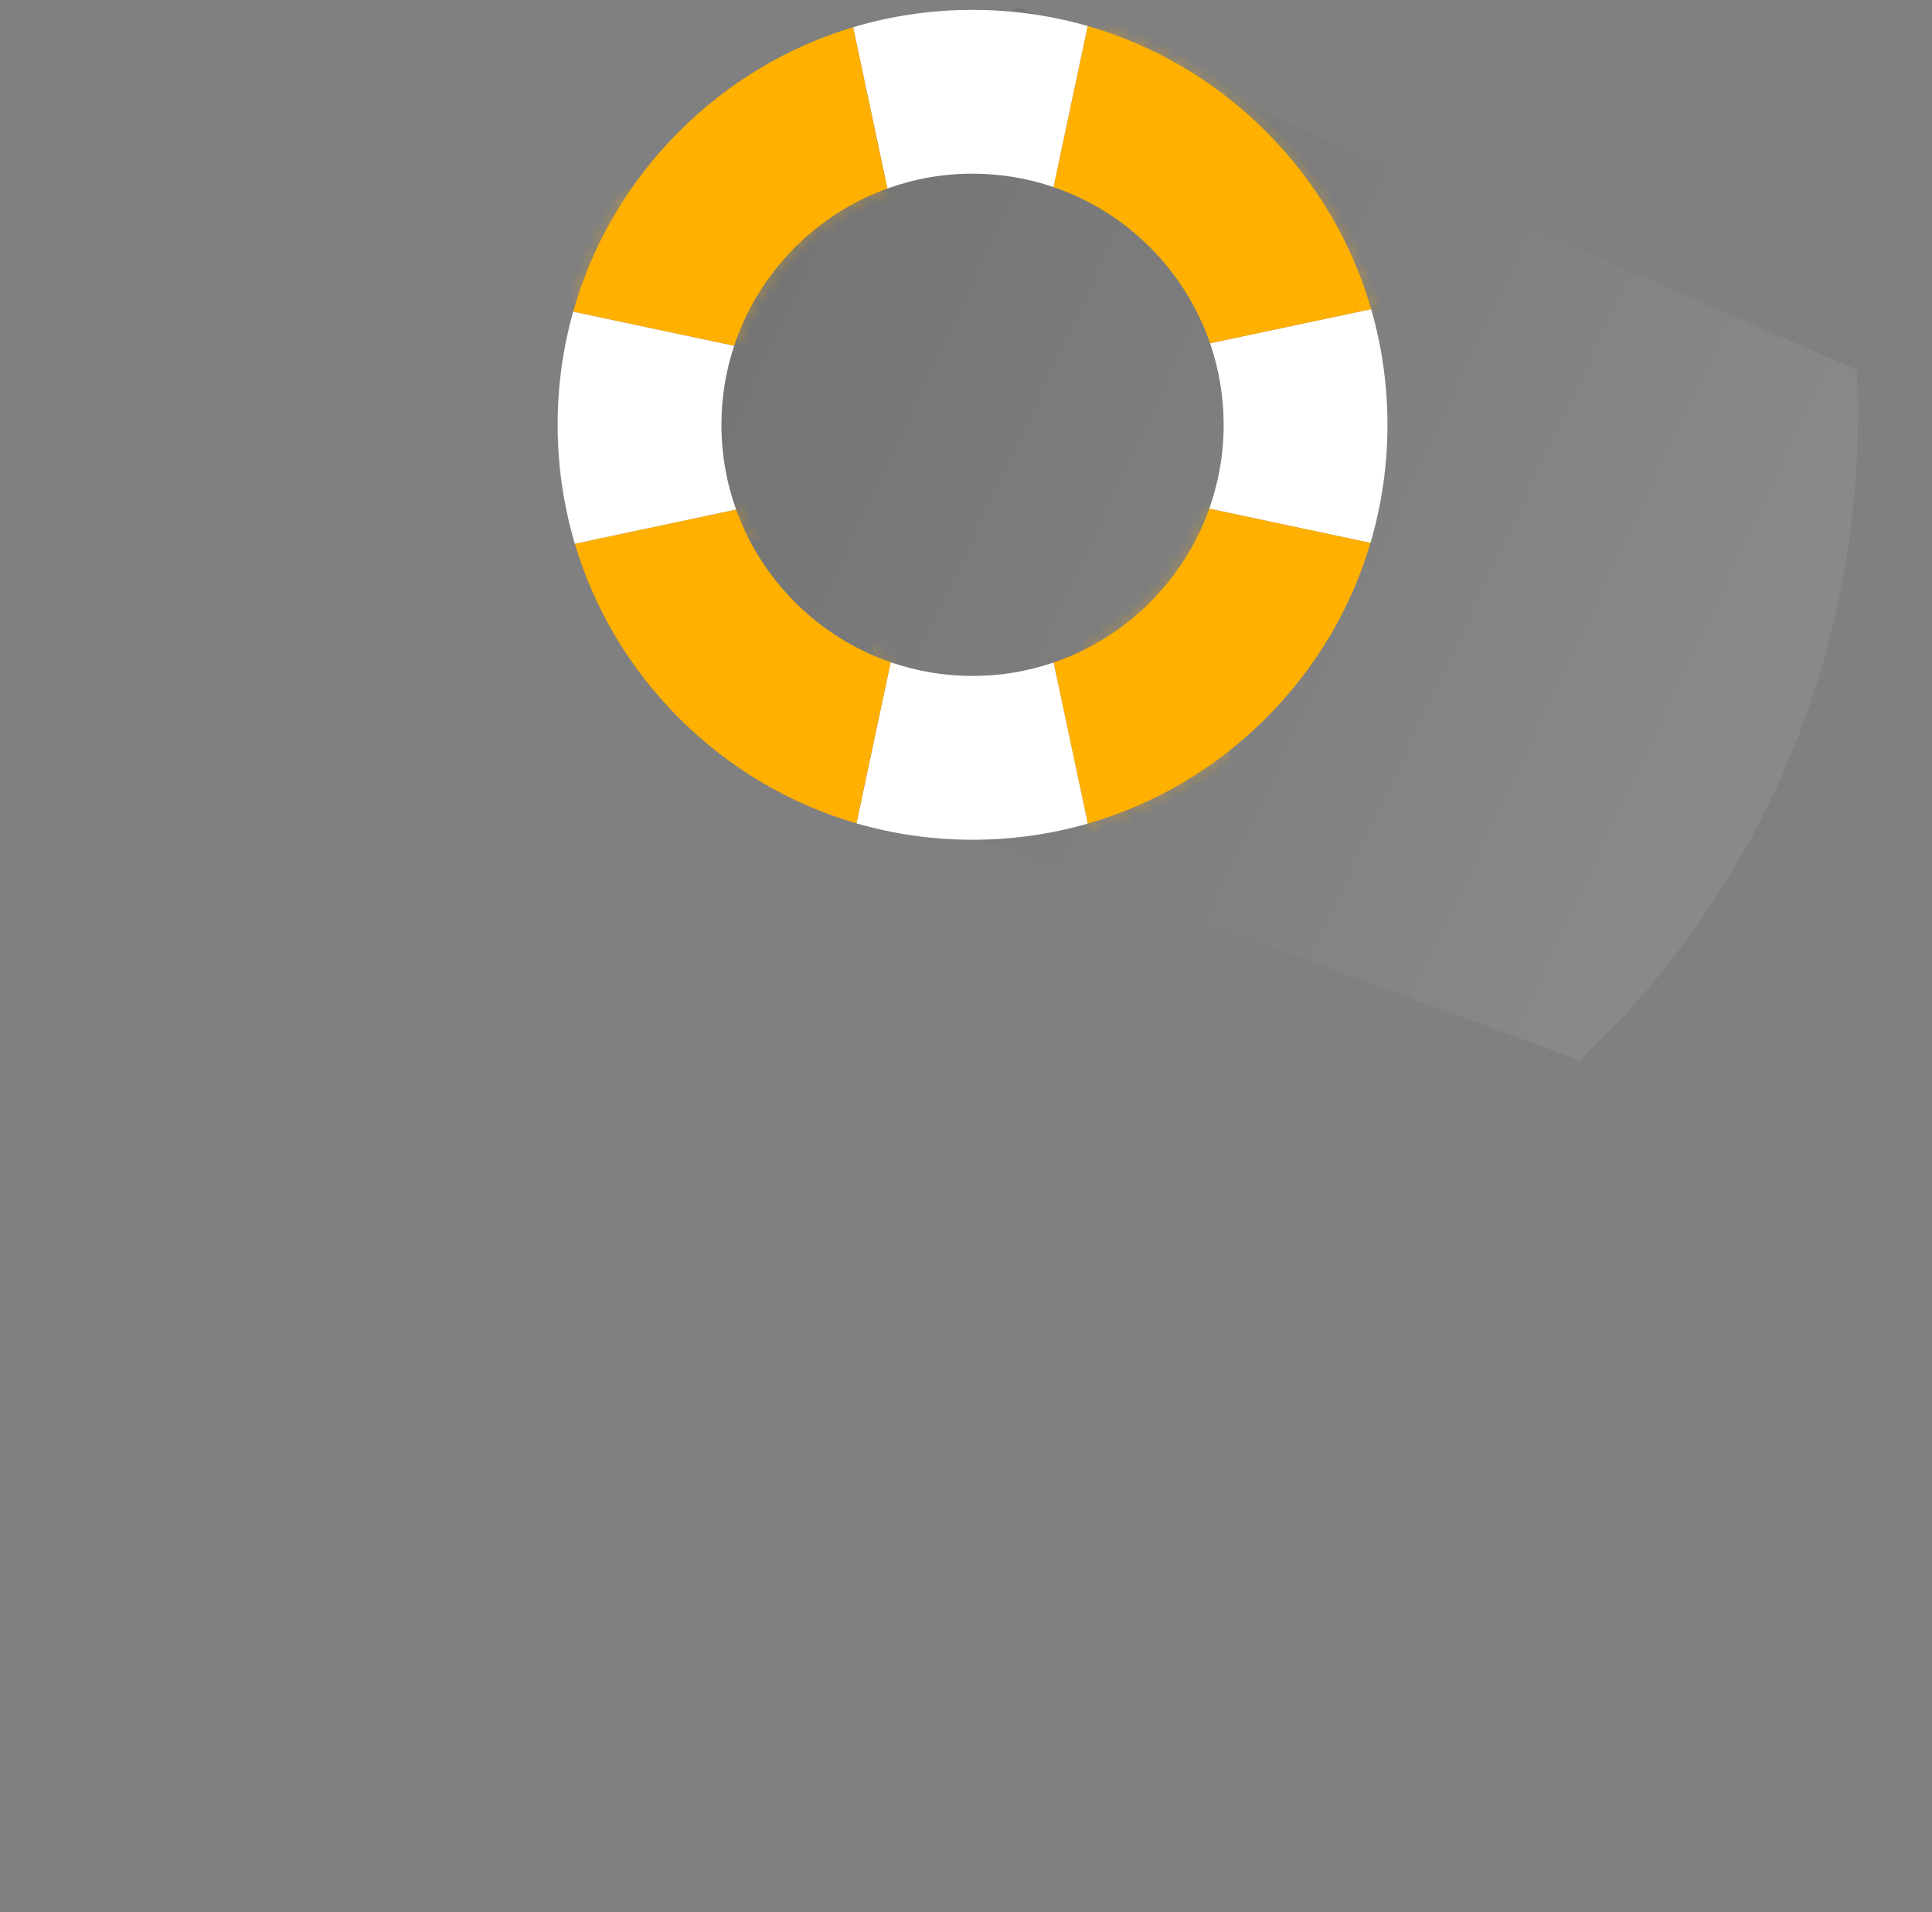 <?xml version="1.0" encoding="UTF-8" standalone="no"?>
<svg width="195px" height="193px" viewBox="0 0 195 193" version="1.1" xmlns="http://www.w3.org/2000/svg" xmlns:xlink="http://www.w3.org/1999/xlink" xmlns:sketch="http://www.bohemiancoding.com/sketch/ns">
    <rect x="0" y="0" width="195" height="193" fill="#808080" stroke="none"/>
    <!-- Generator: Sketch 3.0.3 (7892) - http://www.bohemiancoding.com/sketch -->
    <title>Imported Layers</title>
    <desc>Created with Sketch.</desc>
    <defs>
        <linearGradient x1="90.15%" y1="64.205%" x2="4.964%" y2="30.074%" id="linearGradient-1">
            <stop stop-color="#E5E5E5" offset="0%"></stop>
            <stop stop-color="#000000" offset="100%"></stop>
        </linearGradient>
        <path id="path-2" d="M15.698,15.41 C8.482,12.913 2.737,7.231 0.158,0.051 L-0.014,0.113 C2.583,7.344 8.37,13.069 15.639,15.583 L15.698,15.41 L15.698,15.41 Z"></path>
        <path id="path-4" d="M-0.163,0.167 C1.8,6.767 5.383,12.812 10.389,17.817 C15.466,22.892 21.615,26.506 28.321,28.45 L28.373,28.274 C21.696,26.338 15.573,22.74 10.52,17.688 C5.534,12.704 1.968,6.685 0.013,0.115 L-0.163,0.167 L-0.163,0.167 Z"></path>
        <path id="path-6" d="M1.137,0.189 L1.137,0.387 C0.7,0.209 0.256,0.044 -0.193,-0.11 L-0.193,-0.109 L-0.133,-0.283 C0.295,-0.136 0.719,0.021 1.137,0.189 L1.137,0.189 Z"></path>
        <path id="path-8" d="M0.186,0.346 L0.186,0.148 C7.056,2.878 12.464,8.518 14.881,15.54 L14.707,15.6 C12.316,8.652 6.975,3.067 0.186,0.346 L0.186,0.346 Z"></path>
        <path id="path-10" d="M28.595,28.227 C26.654,21.502 23.037,15.341 17.95,10.255 C12.848,5.154 6.665,1.529 -0.083,-0.408 L-0.132,-0.23 C6.584,1.696 12.74,5.305 17.82,10.385 C22.885,15.449 26.486,21.583 28.418,28.278 L28.595,28.228 L28.595,28.227 L28.595,28.227 Z"></path>
        <path id="path-12" d="M1.137,-0.335 L1.137,-0.136 C0.723,0.031 0.303,0.187 -0.121,0.332 L-0.182,0.158 C0.264,0.006 0.703,-0.159 1.137,-0.335 L1.137,-0.335 Z"></path>
        <path id="path-14" d="M0.186,15.188 L0.186,14.99 C6.899,12.299 12.192,6.809 14.625,-0.028 L14.797,0.033 C12.34,6.945 6.98,12.488 0.186,15.188 L0.186,15.188 Z"></path>
        <path id="path-16" d="M-0.071,28.476 C6.673,26.537 12.854,22.914 17.95,17.817 C22.975,12.791 26.568,6.717 28.527,0.086 L28.351,0.034 C26.401,6.635 22.825,12.683 17.82,17.688 C12.746,22.762 6.593,26.369 -0.123,28.299 L-0.071,28.477 L-0.071,28.476 L-0.071,28.476 Z"></path>
        <path id="path-18" d="M-0.043,15.862 C2.392,8.52 8.114,2.663 15.368,0.042 L15.305,-0.131 C7.999,2.511 2.236,8.41 -0.217,15.803 L-0.043,15.862 L-0.043,15.862 Z"></path>
        <path id="path-20" d="M27.987,-0.284 C21.407,1.685 15.382,5.262 10.389,10.255 C5.235,15.406 1.586,21.665 -0.331,28.493 L-0.154,28.542 C1.754,21.744 5.388,15.515 10.52,10.385 C15.49,5.414 21.49,1.853 28.038,-0.107 L27.987,-0.283 L27.987,-0.284 L27.987,-0.284 Z"></path>
    </defs>
    <g id="Page-1" stroke="none" stroke-width="1" fill="none" fill-rule="evenodd" sketch:type="MSPage">
        <g id="Landing-(Desktop)-2" sketch:type="MSArtboardGroup" transform="translate(-1013, -1021)">
            <g id="Imported-Layers" sketch:type="MSLayerGroup" transform="translate(1069, 1022)">
                <g>
                    <path d="M46.812,-0.321 L23.321,15.53 L8.038,42.133 L42.014,83.453 L103.465,106.022 C104.098,105.425 104.722,104.818 105.338,104.203 C121.507,88.033 131.506,65.699 131.506,41.024 C131.506,39.441 131.464,37.867 131.383,36.304 L46.812,-0.321" id="Fill-3" fill-opacity="0.09" fill="url(#linearGradient-1)" sketch:type="MSShapeGroup"></path>
                    <path d="M82.393,30.197 C83.476,33.943 84.039,37.867 84.039,41.875 C84.039,45.971 83.451,49.975 82.325,53.796 L66.05,50.342 C66.994,47.694 67.506,44.844 67.506,41.875 C67.506,38.996 67.023,36.228 66.134,33.645 L82.393,30.197" id="Fill-5" fill="#FFFFFF" sketch:type="MSShapeGroup"></path>
                    <path d="M82.393,30.197 L66.134,33.645 C63.592,26.258 57.725,20.404 50.328,17.88 L53.779,1.624 C60.511,3.556 66.68,7.173 71.772,12.263 C76.848,17.338 80.457,23.486 82.393,30.197" id="Fill-6" fill="#FFB000" sketch:type="MSShapeGroup"></path>
                    <path d="M66.05,50.342 L82.325,53.796 C80.371,60.413 76.788,66.473 71.772,71.488 C66.686,76.575 60.52,80.189 53.79,82.124 L50.339,65.867 C57.653,63.368 63.464,57.614 66.05,50.342" id="Fill-7" fill="#FFB000" sketch:type="MSShapeGroup"></path>
                    <path d="M50.339,65.867 L53.79,82.124 C50.055,83.197 46.153,83.753 42.161,83.753 C38.136,83.753 34.201,83.187 30.442,82.098 L33.895,65.837 C36.487,66.733 39.268,67.221 42.161,67.221 C45.021,67.221 47.771,66.745 50.339,65.867" id="Fill-8" fill="#FFFFFF" sketch:type="MSShapeGroup"></path>
                    <path d="M53.779,1.624 L50.328,17.88 C47.765,17.004 45.018,16.528 42.161,16.528 C39.143,16.528 36.248,17.059 33.563,18.03 L30.107,1.749 C33.97,0.595 38.016,-0.003 42.161,-0.003 C46.145,-0.003 50.049,0.553 53.779,1.624" id="Fill-9" fill="#FFFFFF" sketch:type="MSShapeGroup"></path>
                    <path d="M33.895,65.837 L30.442,82.098 C23.75,80.158 17.613,76.553 12.55,71.488 C7.553,66.495 3.978,60.462 2.019,53.877 L18.299,50.422 C20.887,57.627 26.652,63.331 33.895,65.837" id="Fill-10" fill="#FFB000" sketch:type="MSShapeGroup"></path>
                    <path d="M30.107,1.749 L33.563,18.03 C26.283,20.663 20.54,26.541 18.097,33.909 L1.852,30.461 C3.765,23.648 7.406,17.404 12.55,12.263 C17.53,7.281 23.543,3.712 30.107,1.749" id="Fill-11" fill="#FFB000" sketch:type="MSShapeGroup"></path>
                    <path d="M18.299,50.422 L2.019,53.877 C0.877,50.032 0.282,46 0.282,41.875 C0.282,37.96 0.815,34.129 1.852,30.461 L18.097,33.909 C17.266,36.416 16.814,39.094 16.814,41.875 C16.814,44.873 17.337,47.751 18.299,50.422" id="Fill-12" fill="#FFFFFF" sketch:type="MSShapeGroup"></path>
                    <g id="Group-15" transform="translate(18.226, 50.34)">
                        <mask id="mask-3" sketch:name="Clip 14" fill="white">
                            <use xlink:href="#path-2"></use>
                        </mask>
                        <g id="Clip-14"></g>
                        <path d="M21.12,55.829 C29.039,47.91 33.401,37.381 33.401,26.181 C33.401,14.981 29.039,4.452 21.12,-3.468 C13.2,-11.388 2.671,-15.748 -8.529,-15.748 C-19.728,-15.748 -30.257,-11.388 -38.177,-3.468 C-46.096,4.452 -50.458,14.981 -50.458,26.181 C-50.458,37.381 -46.096,47.91 -38.177,55.829 C-30.257,63.748 -19.728,68.11 -8.529,68.11 C2.671,68.11 13.2,63.748 21.12,55.829 L21.12,55.829 Z M16.85,26.181 C16.85,40.174 5.465,51.558 -8.529,51.558 C-22.521,51.558 -33.906,40.174 -33.906,26.181 C-33.906,12.187 -22.521,0.803 -8.529,0.803 C5.465,0.803 16.85,12.187 16.85,26.181 L16.85,26.181 Z" id="Fill-13" fill="#FFB000" sketch:type="MSShapeGroup" mask="url(#mask-3)"></path>
                    </g>
                    <g id="Group-18" transform="translate(2.094, 53.736)">
                        <mask id="mask-5" sketch:name="Clip 17" fill="white">
                            <use xlink:href="#path-4"></use>
                        </mask>
                        <g id="Clip-17"></g>
                        <path d="M37.252,52.433 C45.172,44.513 49.533,33.984 49.533,22.784 C49.533,11.585 45.172,1.055 37.252,-6.864 C29.332,-14.784 18.803,-19.145 7.603,-19.145 C-3.596,-19.145 -14.125,-14.784 -22.045,-6.864 C-29.964,1.055 -34.326,11.585 -34.326,22.784 C-34.326,33.984 -29.964,44.513 -22.045,52.433 C-14.125,60.352 -3.596,64.713 7.603,64.713 C18.803,64.713 29.332,60.352 37.252,52.433 L37.252,52.433 Z M32.982,22.784 C32.982,36.778 21.597,48.162 7.603,48.162 C-6.389,48.162 -17.774,36.778 -17.774,22.784 C-17.774,8.791 -6.389,-2.593 7.603,-2.593 C21.597,-2.593 32.982,8.791 32.982,22.784 L32.982,22.784 Z" id="Fill-16" fill="#FFB000" sketch:type="MSShapeGroup" mask="url(#mask-5)"></path>
                    </g>
                    <g id="Group-21" transform="translate(50.491, 18.075)">
                        <mask id="mask-7" sketch:name="Clip 20" fill="white">
                            <use xlink:href="#path-6"></use>
                        </mask>
                        <g id="Clip-20"></g>
                        <path d="M-11.144,4.336 C-3.225,-3.584 1.137,-14.113 1.137,-25.313 C1.137,-36.512 -3.225,-47.042 -11.144,-54.961 C-19.064,-62.88 -29.593,-67.242 -40.793,-67.242 C-51.992,-67.242 -62.521,-62.88 -70.441,-54.961 C-78.36,-47.042 -82.722,-36.512 -82.722,-25.313 C-82.722,-14.113 -78.36,-3.584 -70.441,4.336 C-62.521,12.255 -51.992,16.617 -40.793,16.617 C-29.593,16.617 -19.064,12.255 -11.144,4.336 L-11.144,4.336 Z M-15.415,-25.313 C-15.415,-11.32 -26.8,0.065 -40.793,0.065 C-54.785,0.065 -66.17,-11.32 -66.17,-25.313 C-66.17,-39.306 -54.785,-50.69 -40.793,-50.69 C-26.8,-50.69 -15.415,-39.306 -15.415,-25.313 L-15.415,-25.313 Z" id="Fill-19" fill="#FFB000" sketch:type="MSShapeGroup" mask="url(#mask-7)"></path>
                    </g>
                    <g id="Group-24" transform="translate(51.34, 18.075)">
                        <mask id="mask-9" sketch:name="Clip 23" fill="white">
                            <use xlink:href="#path-8"></use>
                        </mask>
                        <g id="Clip-23"></g>
                        <path d="M71.763,4.336 C79.683,-3.584 84.044,-14.113 84.044,-25.313 C84.044,-36.512 79.683,-47.042 71.763,-54.961 C63.844,-62.88 53.315,-67.242 42.115,-67.242 C30.915,-67.242 20.386,-62.88 12.467,-54.961 C4.547,-47.042 0.186,-36.512 0.186,-25.313 C0.186,-14.113 4.547,-3.584 12.467,4.336 C20.386,12.255 30.915,16.617 42.115,16.617 C53.315,16.617 63.844,12.255 71.763,4.336 L71.763,4.336 Z M67.492,-25.313 C67.492,-11.32 56.108,0.065 42.115,0.065 C28.122,0.065 16.737,-11.32 16.737,-25.313 C16.737,-39.306 28.122,-50.69 42.115,-50.69 C56.108,-50.69 67.492,-39.306 67.492,-25.313 L67.492,-25.313 Z" id="Fill-22" fill="#FFB000" sketch:type="MSShapeGroup" mask="url(#mask-9)"></path>
                    </g>
                    <g id="Group-27" transform="translate(53.887, 1.943)">
                        <mask id="mask-11" sketch:name="Clip 26" fill="white">
                            <use xlink:href="#path-10"></use>
                        </mask>
                        <g id="Clip-26"></g>
                        <path d="M69.215,20.468 C77.135,12.548 81.496,2.019 81.496,-9.181 C81.496,-20.38 77.135,-30.91 69.215,-38.829 C61.296,-46.748 50.767,-51.11 39.567,-51.11 C28.367,-51.11 17.838,-46.748 9.919,-38.829 C1.999,-30.91 -2.362,-20.38 -2.362,-9.181 C-2.362,2.019 1.999,12.548 9.919,20.468 C17.838,28.387 28.367,32.749 39.567,32.749 C50.767,32.749 61.296,28.387 69.215,20.468 L69.215,20.468 Z M64.944,-9.181 C64.944,4.812 53.56,16.197 39.567,16.197 C25.574,16.197 14.189,4.812 14.189,-9.181 C14.189,-23.174 25.574,-34.558 39.567,-34.558 C53.56,-34.558 64.944,-23.174 64.944,-9.181 L64.944,-9.181 Z" id="Fill-25" fill="#FFB000" sketch:type="MSShapeGroup" mask="url(#mask-11)"></path>
                    </g>
                    <g id="Group-30" transform="translate(50.491, 65.623)">
                        <mask id="mask-13" sketch:name="Clip 29" fill="white">
                            <use xlink:href="#path-12"></use>
                        </mask>
                        <g id="Clip-29"></g>
                        <path d="M-11.144,40.546 C-3.225,32.627 1.137,22.098 1.137,10.898 C1.137,-0.302 -3.225,-10.831 -11.144,-18.751 C-19.064,-26.671 -29.593,-31.031 -40.793,-31.031 C-51.992,-31.031 -62.521,-26.671 -70.441,-18.751 C-78.36,-10.831 -82.722,-0.302 -82.722,10.898 C-82.722,22.098 -78.36,32.627 -70.441,40.546 C-62.521,48.465 -51.992,52.827 -40.793,52.827 C-29.593,52.827 -19.064,48.465 -11.144,40.546 L-11.144,40.546 Z M-15.415,10.898 C-15.415,24.891 -26.8,36.275 -40.793,36.275 C-54.785,36.275 -66.17,24.891 -66.17,10.898 C-66.17,-3.096 -54.785,-14.48 -40.793,-14.48 C-26.8,-14.48 -15.415,-3.096 -15.415,10.898 L-15.415,10.898 Z" id="Fill-28" fill="#FFB000" sketch:type="MSShapeGroup" mask="url(#mask-13)"></path>
                    </g>
                    <g id="Group-33" transform="translate(51.34, 50.34)">
                        <mask id="mask-15" sketch:name="Clip 32" fill="white">
                            <use xlink:href="#path-14"></use>
                        </mask>
                        <g id="Clip-32"></g>
                        <path d="M71.763,55.829 C79.683,47.91 84.044,37.381 84.044,26.181 C84.044,14.981 79.683,4.452 71.763,-3.468 C63.844,-11.388 53.315,-15.748 42.115,-15.748 C30.915,-15.748 20.386,-11.388 12.467,-3.468 C4.547,4.452 0.186,14.981 0.186,26.181 C0.186,37.381 4.547,47.91 12.467,55.829 C20.386,63.748 30.915,68.11 42.115,68.11 C53.315,68.11 63.844,63.748 71.763,55.829 L71.763,55.829 Z M67.492,26.181 C67.492,40.174 56.108,51.558 42.115,51.558 C28.122,51.558 16.737,40.174 16.737,26.181 C16.737,12.187 28.122,0.803 42.115,0.803 C56.108,0.803 67.492,12.187 67.492,26.181 L67.492,26.181 Z" id="Fill-31" fill="#FFB000" sketch:type="MSShapeGroup" mask="url(#mask-15)"></path>
                    </g>
                    <g id="Group-36" transform="translate(53.887, 53.736)">
                        <mask id="mask-17" sketch:name="Clip 35" fill="white">
                            <use xlink:href="#path-16"></use>
                        </mask>
                        <g id="Clip-35"></g>
                        <path d="M69.215,52.433 C77.135,44.513 81.496,33.984 81.496,22.784 C81.496,11.585 77.135,1.055 69.215,-6.864 C61.296,-14.784 50.767,-19.145 39.567,-19.145 C28.367,-19.145 17.838,-14.784 9.919,-6.864 C1.999,1.055 -2.362,11.585 -2.362,22.784 C-2.362,33.984 1.999,44.513 9.919,52.433 C17.838,60.352 28.367,64.713 39.567,64.713 C50.767,64.713 61.296,60.352 69.215,52.433 L69.215,52.433 Z M64.944,22.784 C64.944,36.778 53.56,48.162 39.567,48.162 C25.574,48.162 14.189,36.778 14.189,22.784 C14.189,8.791 25.574,-2.593 39.567,-2.593 C53.56,-2.593 64.944,8.791 64.944,22.784 L64.944,22.784 Z" id="Fill-34" fill="#FFB000" sketch:type="MSShapeGroup" mask="url(#mask-17)"></path>
                    </g>
                    <g id="Group-39" transform="translate(18.226, 18.075)">
                        <mask id="mask-19" sketch:name="Clip 38" fill="white">
                            <use xlink:href="#path-18"></use>
                        </mask>
                        <g id="Clip-38"></g>
                        <path d="M21.12,4.336 C29.039,-3.584 33.401,-14.113 33.401,-25.313 C33.401,-36.512 29.039,-47.042 21.12,-54.961 C13.2,-62.88 2.671,-67.242 -8.529,-67.242 C-19.728,-67.242 -30.257,-62.88 -38.177,-54.961 C-46.096,-47.042 -50.458,-36.512 -50.458,-25.313 C-50.458,-14.113 -46.096,-3.584 -38.177,4.336 C-30.257,12.255 -19.728,16.617 -8.529,16.617 C2.671,16.617 13.2,12.255 21.12,4.336 L21.12,4.336 Z M16.85,-25.313 C16.85,-11.32 5.465,0.065 -8.529,0.065 C-22.521,0.065 -33.906,-11.32 -33.906,-25.313 C-33.906,-39.306 -22.521,-50.69 -8.529,-50.69 C5.465,-50.69 16.85,-39.306 16.85,-25.313 L16.85,-25.313 Z" id="Fill-37" fill="#FFB000" sketch:type="MSShapeGroup" mask="url(#mask-19)"></path>
                    </g>
                    <g id="Group-42" transform="translate(2.094, 1.943)">
                        <mask id="mask-21" sketch:name="Clip 41" fill="white">
                            <use xlink:href="#path-20"></use>
                        </mask>
                        <g id="Clip-41"></g>
                        <path d="M37.252,20.468 C45.172,12.548 49.533,2.019 49.533,-9.181 C49.533,-20.38 45.172,-30.91 37.252,-38.829 C29.332,-46.748 18.803,-51.11 7.603,-51.11 C-3.596,-51.11 -14.125,-46.748 -22.045,-38.829 C-29.964,-30.91 -34.326,-20.38 -34.326,-9.181 C-34.326,2.019 -29.964,12.548 -22.045,20.468 C-14.125,28.387 -3.596,32.749 7.603,32.749 C18.803,32.749 29.332,28.387 37.252,20.468 L37.252,20.468 Z M32.982,-9.181 C32.982,4.812 21.597,16.197 7.603,16.197 C-6.389,16.197 -17.774,4.812 -17.774,-9.181 C-17.774,-23.174 -6.389,-34.558 7.603,-34.558 C21.597,-34.558 32.982,-23.174 32.982,-9.181 L32.982,-9.181 Z" id="Fill-40" fill="#FFB000" sketch:type="MSShapeGroup" mask="url(#mask-21)"></path>
                    </g>
                </g>
            </g>
        </g>
    </g>
</svg>